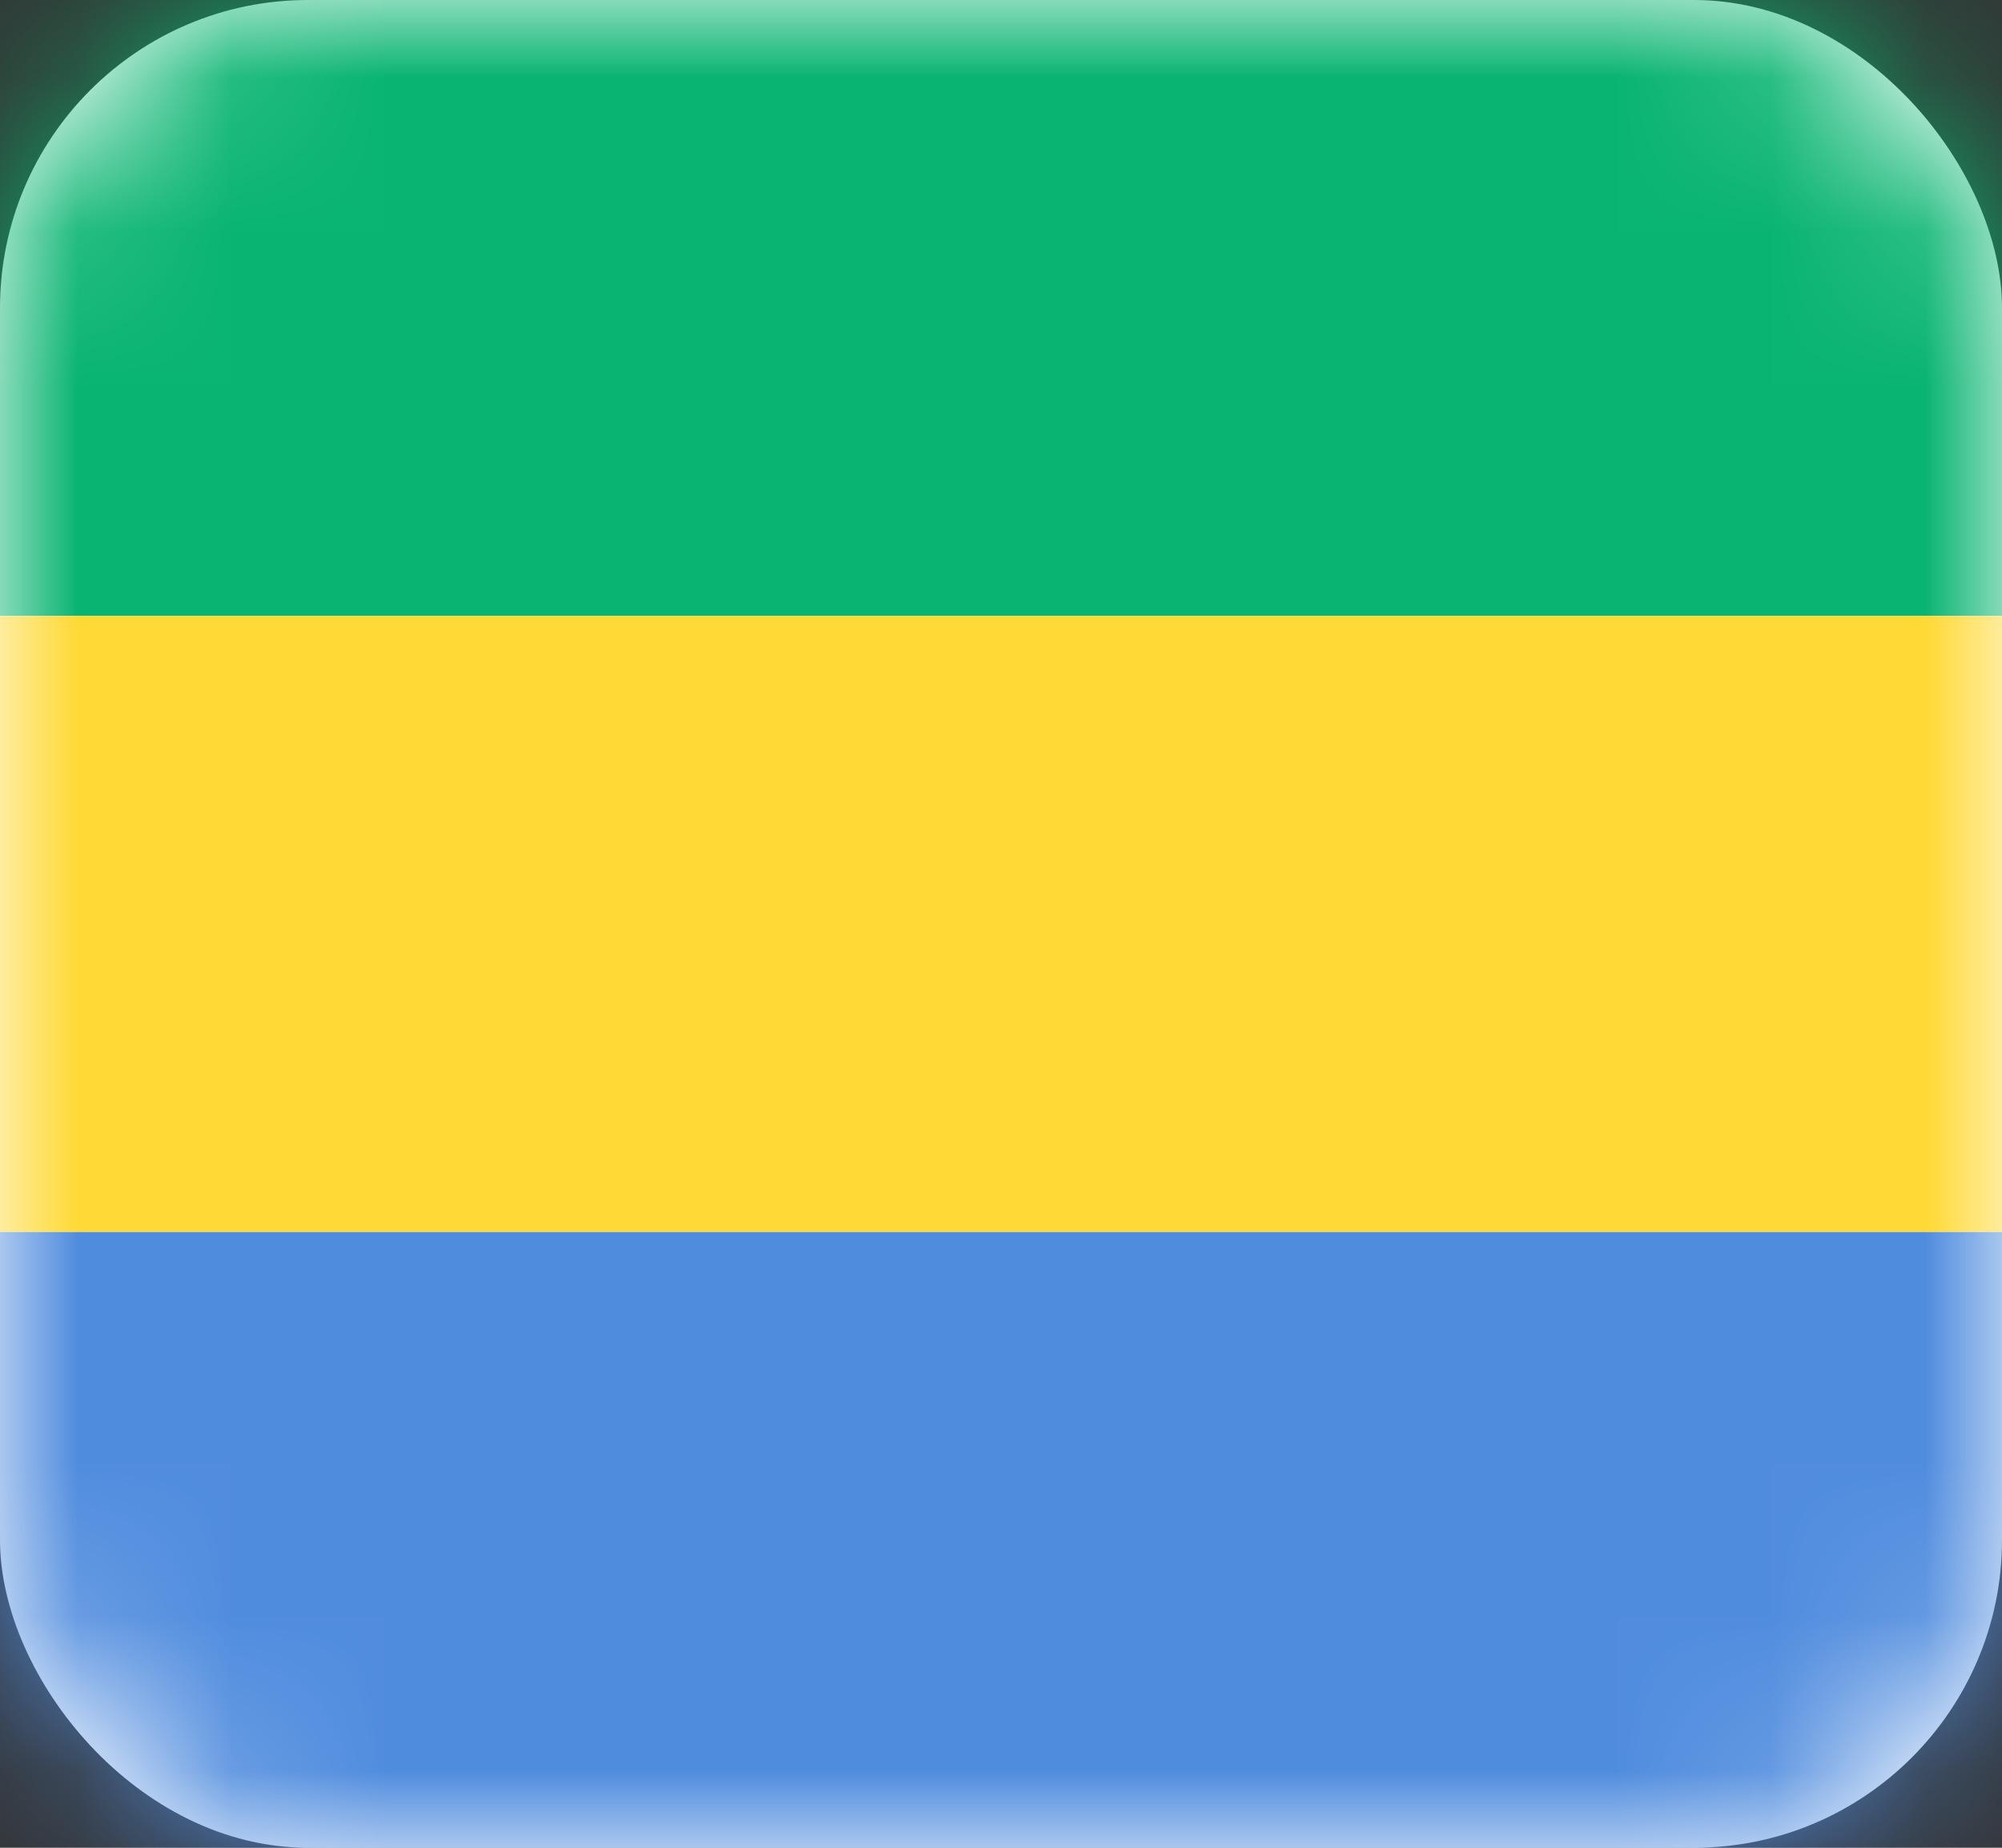 <svg width="13" height="12" fill="none" xmlns="http://www.w3.org/2000/svg"><rect width="100%" height="100%" fill="#333333" stroke="none"/><rect width="13" height="12" rx="2" fill="#fff"/><mask id="a" maskUnits="userSpaceOnUse" x="0" y="0" width="13" height="12"><rect width="13" height="12" rx="2" fill="#fff"/></mask><g mask="url(#a)" fill-rule="evenodd" clip-rule="evenodd"><path d="M0 4h13V0H0v4z" fill="#09B470"/><path d="M0 12h13V8H0v4z" fill="#508CDE"/><path d="M0 8h13V4H0v4z" fill="#FFD935"/></g></svg>